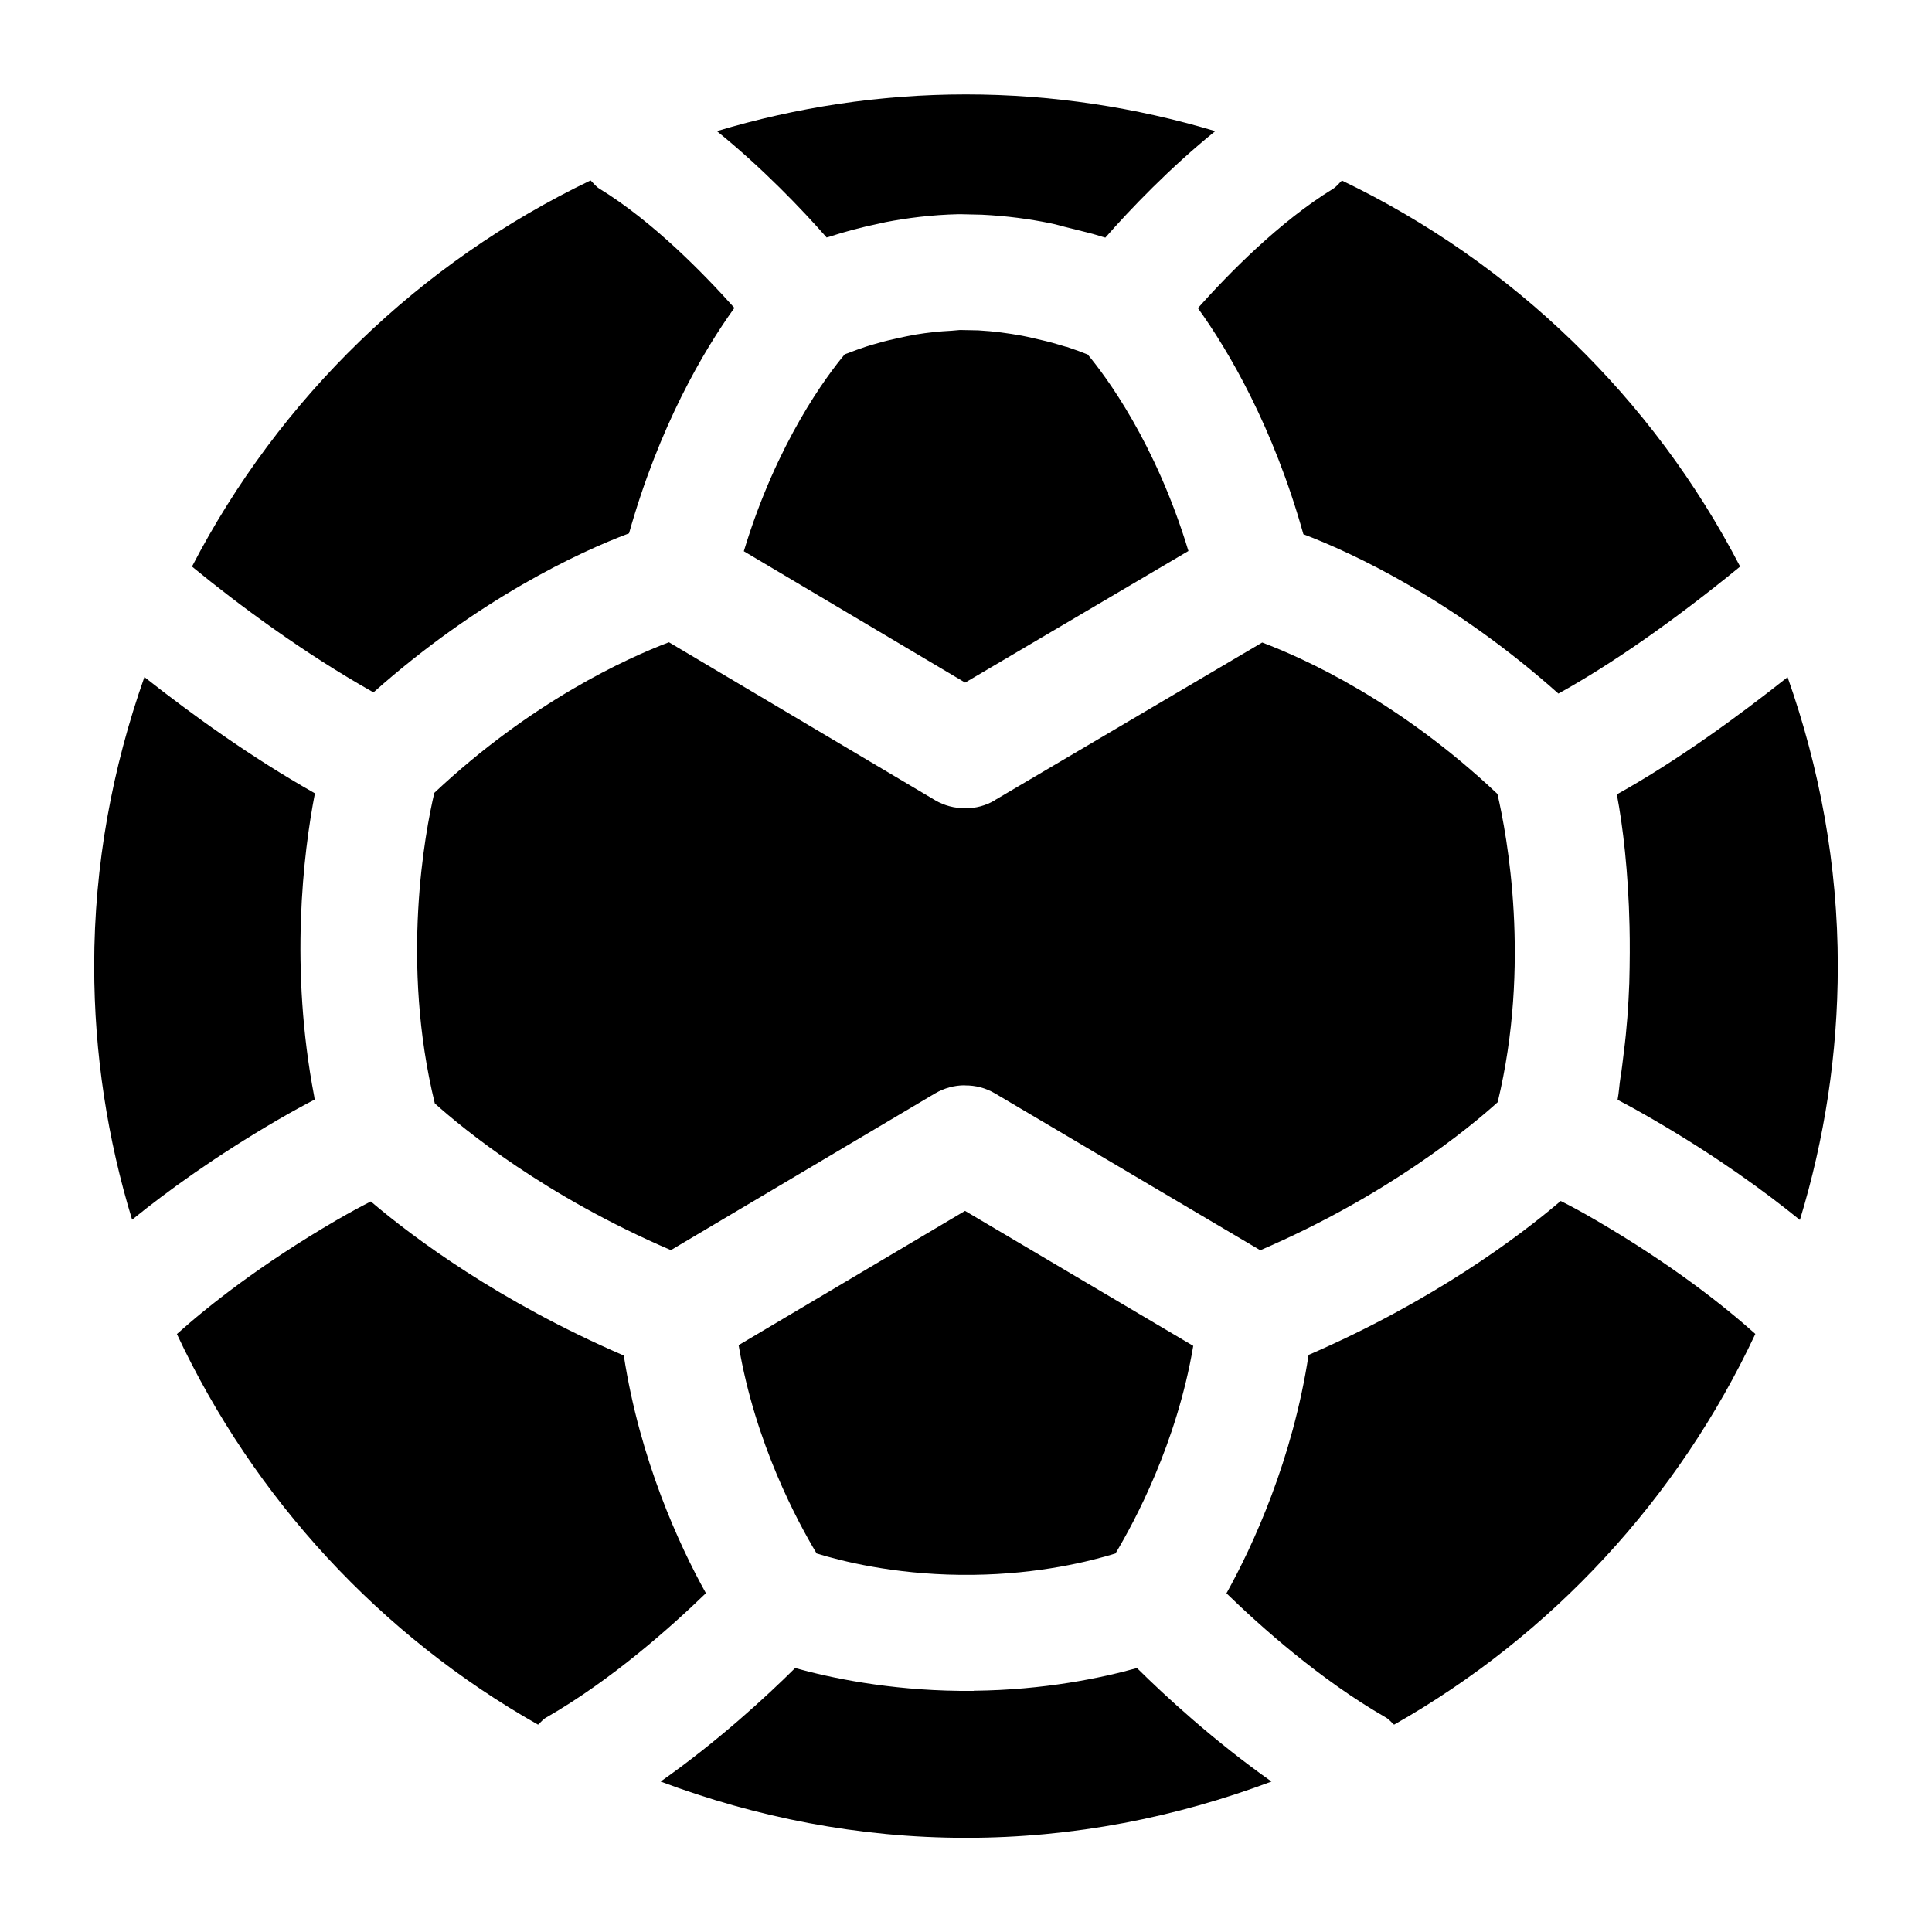 <svg height="16" viewBox="0 0 16 16" width="16" xmlns="http://www.w3.org/2000/svg"><g fill="none" fill-rule="evenodd"><path d="m0 0h16v16h-16z"/><path d="m8.238 6.627 2.215-1.306c.347.131 1.134.485 1.948 1.254.08.344.278 1.411.002 2.553-.231.209-.914.774-1.966 1.226l-2.197-1.299c-.076-.045-.162-.067-.248-.066-.001 0-.002-.001-.003-.001-.085 0-.17.023-.245.067l-2.188 1.298c-1.039-.446-1.714-.999-1.955-1.215-.285-1.165-.081-2.246-.004-2.572.805-.757 1.596-1.116 1.943-1.247l2.204 1.308c.076.045.162.067.248.066.001 0 .002.001.004.001.084 0 .169-.022.244-.067zm-1.39-4.661c.004-.001.011-.003.016-.004.121-.04.267-.08.433-.114.012-.002.022-.005.035-.008.182-.035.384-.061.605-.066.007-0.0.014 0 .021-0l.173.004c.208.01.395.036.564.07.061.012.104.027.16.04.1.025.199.048.278.074.006.002.015.004.021.006.206-.235.533-.577.91-.882-.655-.196-1.347-.304-2.065-.304-.717 0-1.408.108-2.062.304.377.305.704.647.91.882zm1.144 8.062-1.875 1.112c.136.811.489 1.464.646 1.725.204.063.632.171 1.185.177h.109c.551-.006.974-.113 1.181-.177.157-.262.508-.912.644-1.719zm1.928-7.477c.255.354.625.984.874 1.873.414.157 1.244.546 2.112 1.32.438-.242.957-.603 1.505-1.052-.721-1.392-1.882-2.517-3.298-3.197-.024.023-.044.05-.074.069-.442.271-.864.702-1.118.987zm-7.314 6.556c-.002-.01-.002-.018-.004-.028-.203-1.059-.092-2.005.006-2.509-.531-.3-1.022-.655-1.412-.963-.265.75-.416 1.553-.416 2.392 0 .731.111 1.437.314 2.102.291-.236.689-.525 1.207-.827.117-.068.218-.123.305-.168zm10.889-1.438c.002.071.002.144.002.219-.001.084-.001.166-.004.254-.007.186-.02.378-.046.578-.009.068-.015.135-.027.204-.01.062-.012.121-.024.184.087.045.188.101.305.169.517.301.914.59 1.205.826.203-.666.314-1.372.314-2.103 0-.839-.151-1.642-.416-2.392-.409.324-.91.69-1.414.971.05.26.095.644.105 1.09zm-4.667-4.797c-.02-.006-.043-.013-.064-.019-.061-.019-.133-.036-.209-.053-.031-.007-.06-.014-.093-.02-.111-.02-.23-.037-.361-.044l-.151-.003c-.024.001-.045.005-.069.006-.103.005-.202.016-.293.031-.052.009-.099.019-.146.029-.058.013-.115.026-.165.041-.036.01-.072.02-.103.03-.057.019-.109.038-.147.053-.008.003-.021.008-.028.01-.002.001-.001.001-.003.001-.144.172-.562.725-.836 1.631l1.833 1.088 1.849-1.09c-.273-.901-.689-1.453-.834-1.627-.041-.017-.104-.04-.179-.065zm-3.619 1.546c.249-.886.618-1.515.873-1.868-.254-.284-.675-.716-1.117-.987-.03-.018-.05-.046-.074-.069-1.417.68-2.579 1.805-3.301 3.198.385.316.925.717 1.503 1.042.872-.776 1.707-1.164 2.116-1.317zm7.715 5.529c-.348.297-1.058.828-2.087 1.274-.132.866-.459 1.577-.68 1.974.283.275.777.717 1.319 1.028.028.016.046.04.069.06 1.304-.739 2.353-1.872 2.992-3.236-.256-.229-.688-.573-1.319-.941-.123-.072-.215-.121-.293-.16zm-7.078 3.247c-.221-.397-.547-1.105-.68-1.968-1.031-.445-1.744-.977-2.095-1.276-.077.039-.167.087-.286.156-.633.369-1.064.713-1.32.942.639 1.364 1.687 2.497 2.991 3.235.023-.02.041-.045.069-.06.542-.311 1.037-.754 1.321-1.029zm2.218.809h-.12c-.587-.007-1.065-.107-1.359-.189-.234.232-.636.604-1.114.94.789.296 1.639.466 2.53.466.891 0 1.74-.17 2.529-.466-.477-.337-.88-.708-1.114-.94-.293.082-.768.182-1.352.188z" fill="currentColor"/></g></svg>